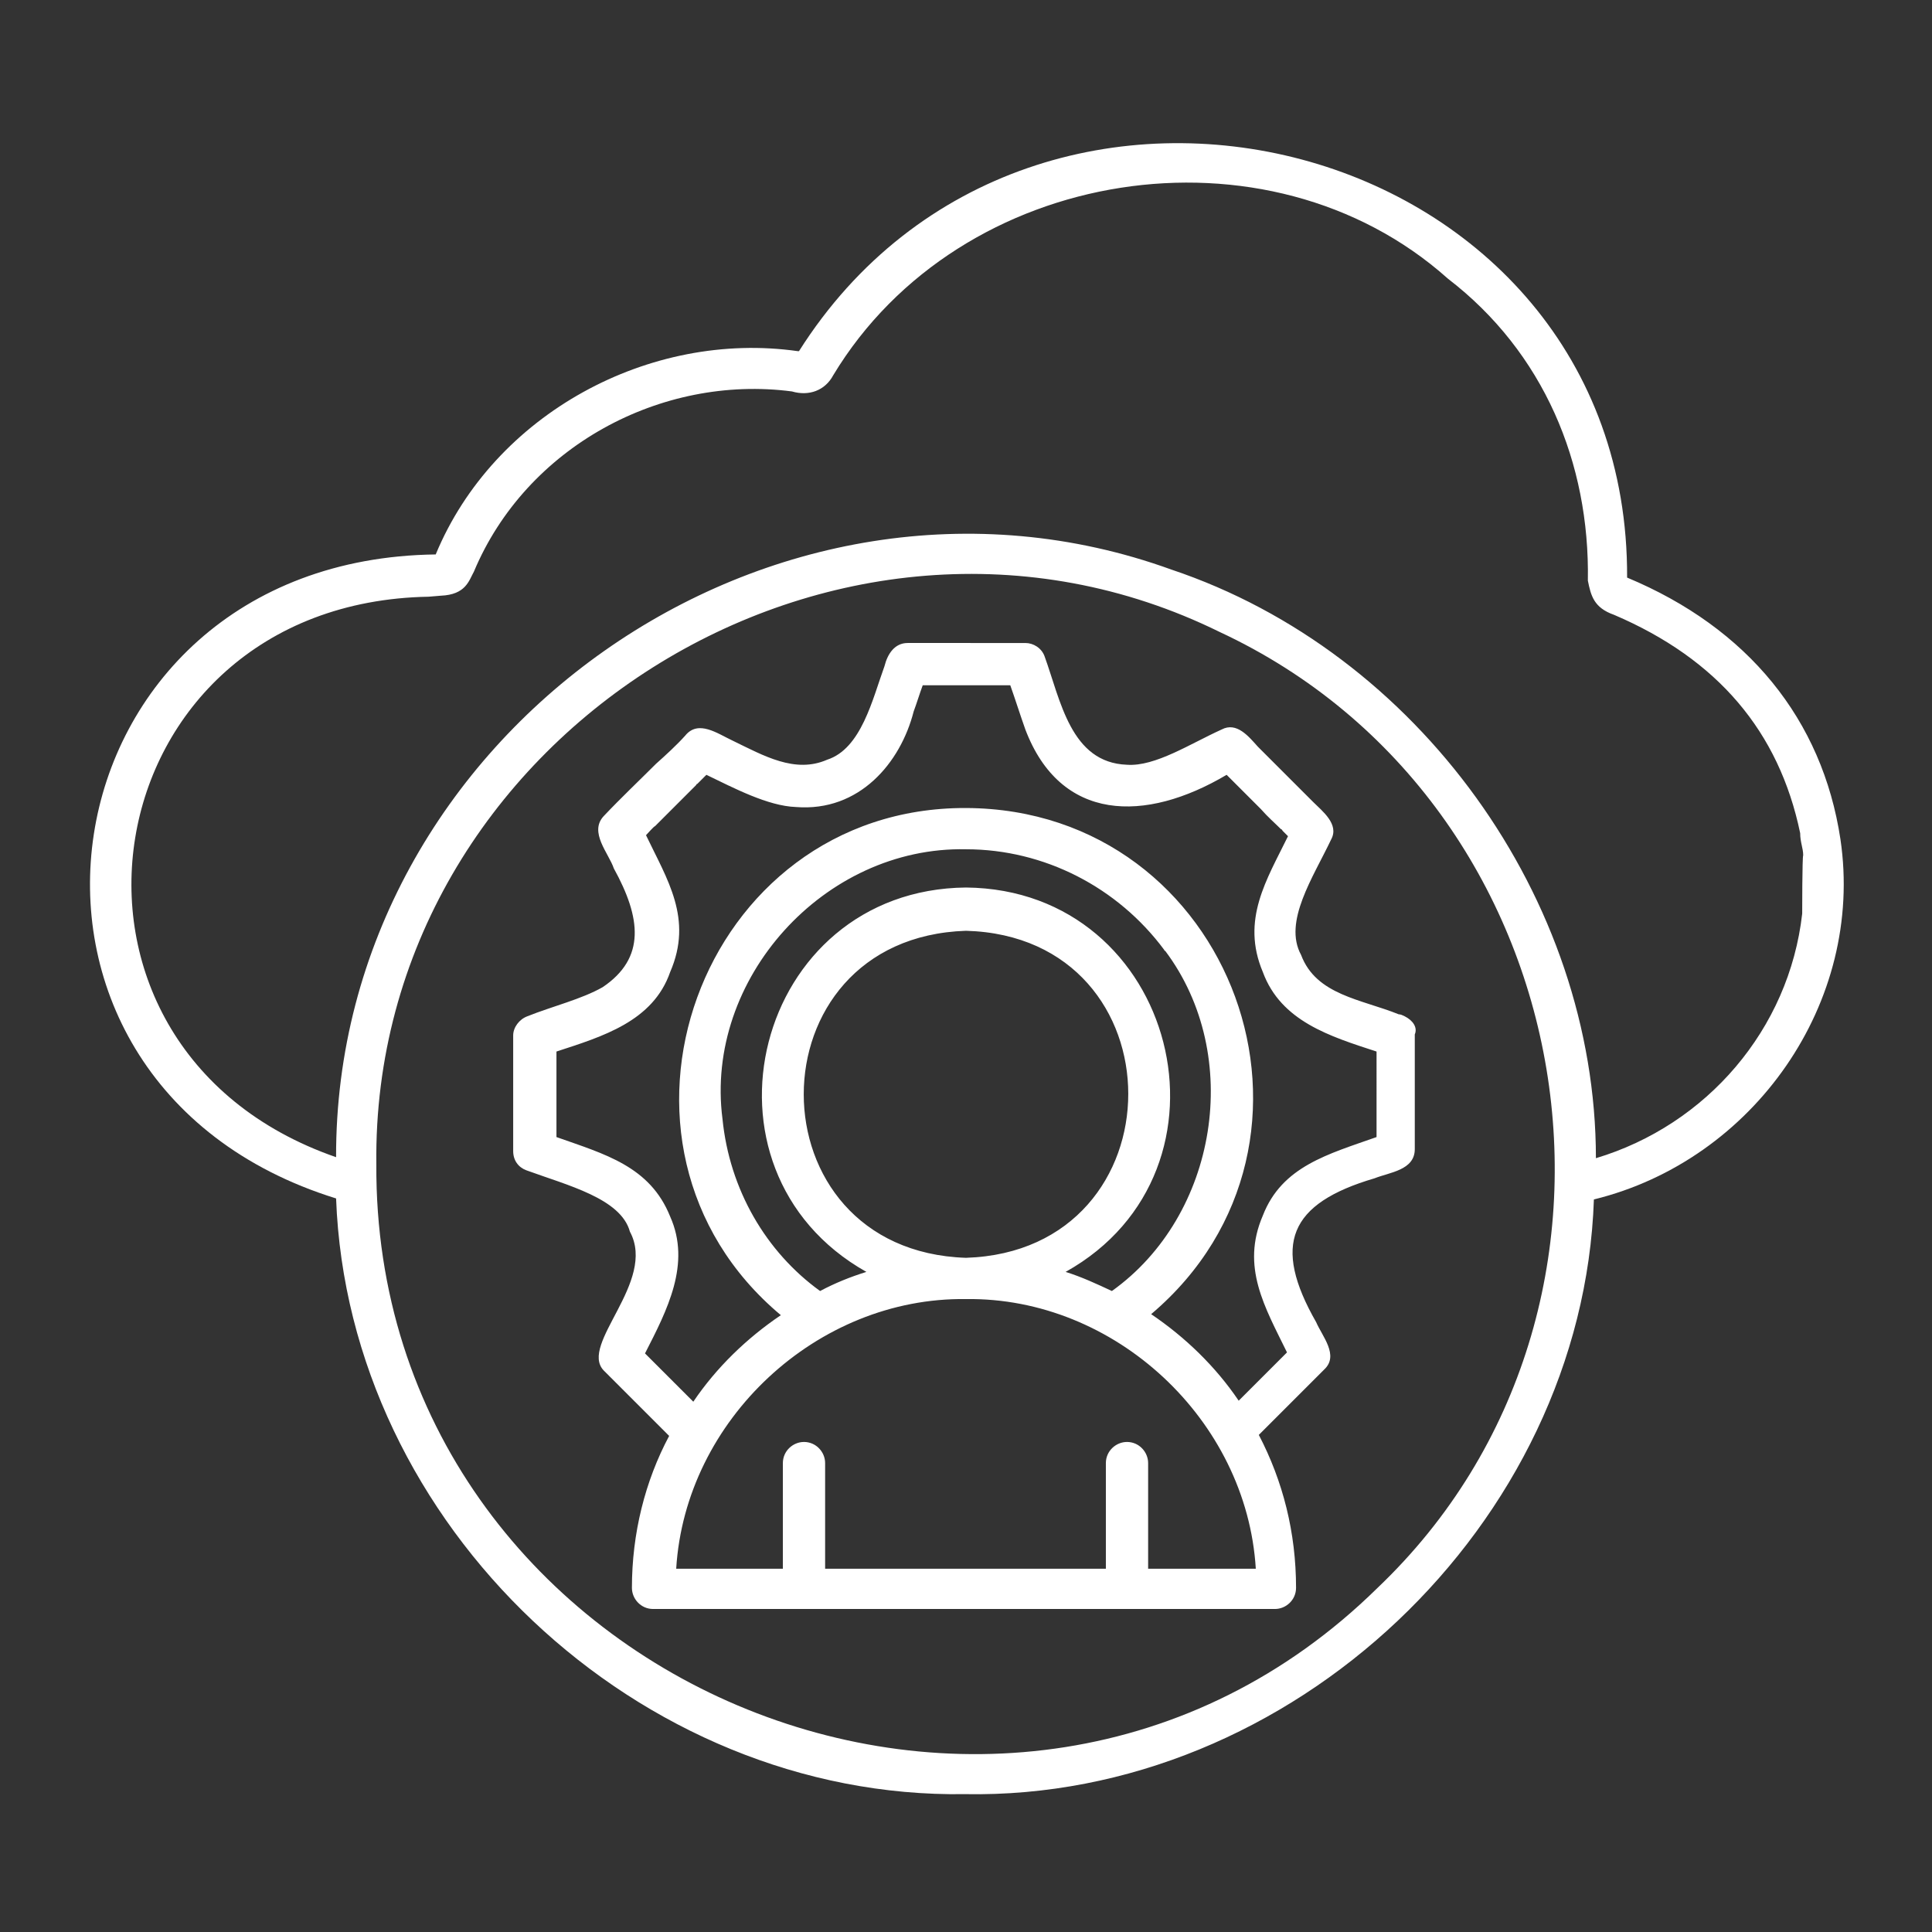 <?xml version="1.0" encoding="utf-8"?>
<!-- Generator: Adobe Illustrator 28.3.0, SVG Export Plug-In . SVG Version: 6.00 Build 0)  -->
<svg version="1.1" id="Security_Networking" xmlns="http://www.w3.org/2000/svg" xmlns:xlink="http://www.w3.org/1999/xlink"
	 x="0px" y="0px" viewBox="0 0 192 192" style="enable-background:new 0 0 192 192;" xml:space="preserve">
<rect x="0" y="0" width="192" height="192" fill="#333333" stroke="none"/>
<style type="text/css">
	.st0{fill:#FFFFFF;}
</style>
<g>
	<path class="st0" d="M182.9,83.4c-1.8-11.9-9.2-21-21.2-26c0.2-44-59-59.3-82.3-22.5c0,0,0,0-0.1,0c-14.7-2.1-30.2,6.2-36,20.2
		c-39.7,0.5-47.6,52.3-9.9,64c1.2,32.5,30.1,59.7,62.5,59.2v0c32.4,0.6,61.4-26.8,62.5-59.1C174.3,115.3,185.3,99.6,182.9,83.4z
		 M136.9,157.8c-36.6,36-99.8,9.2-99.5-42.1c-0.5-42.4,45.8-71.6,83.8-52.9C157.7,79.8,166.1,130,136.9,157.8z M179.1,90.8
		c-1.3,11.5-9.5,21-20.5,24.3c0-25.8-17.7-50.3-42.2-58.5C76.9,42.3,33.3,73,33.4,115C1.7,104,8.8,59.9,42.6,59.3
		c0,0,1.2-0.1,1.2-0.1c2.5-0.1,2.8-1.5,3.3-2.4c5.2-12.4,18.6-19.6,31.6-17.9c1.7,0.5,3.3-0.1,4.1-1.6c12.6-20.9,43.2-25.6,61.1-9.6
		c9.5,7.3,14.1,18.3,13.9,30c0.3,1.5,0.6,2.7,2.6,3.4c10.3,4.4,16.4,11.6,18.5,21.7c0,0.9,0.3,1.5,0.3,2.2
		C179.1,85.1,179.1,90.8,179.1,90.8z"/>
	<path class="st0" d="M139.6,101c-0.2-0.1-0.4-0.2-0.6-0.2c0,0,0,0,0,0c-3.7-1.5-8.2-1.9-9.7-5.9c-1.8-3.3,1.2-7.7,3-11.5
		c0.8-1.5-0.9-2.8-1.8-3.7c-0.8-0.8-1.6-1.6-2.5-2.5c-0.4-0.4-0.8-0.8-1.2-1.2c-0.5-0.5-1-1-1.5-1.5c-0.1-0.1-0.2-0.2-0.3-0.3
		c-0.9-1-2.1-2.5-3.6-1.7c-3.1,1.4-6.6,3.7-9.4,3.5c-5.6-0.2-6.6-6.4-8.2-10.8c-0.3-0.8-1.1-1.3-1.9-1.3H90.2c-1.3,0-2,1.1-2.3,2.3
		c-1.2,3.3-2.3,8.2-5.7,9.3c-3.2,1.4-6.3-0.4-9.4-1.9c-1.5-0.7-3.4-2.1-4.7-0.5c-0.8,0.9-2,2-2.9,2.8c-1.7,1.7-3.5,3.4-5.2,5.2
		c-1.5,1.6,0.5,3.7,1,5.2c2.7,4.9,3.2,8.9-1.1,11.8c-2.1,1.2-5,1.9-7.5,2.9c-0.8,0.3-1.4,1.1-1.4,1.9v11.5c0,0.9,0.5,1.6,1.3,1.9
		c4.1,1.5,9.4,2.8,10.3,6.1c2.7,5-5.1,11.2-2.6,13.8c0,0,6.5,6.5,6.5,6.5c-2.4,4.5-3.7,9.7-3.7,15.1c0,1.1,0.9,2.1,2.1,2.1h61.8
		c1.1,0,2.1-0.9,2.1-2.1c0-5.5-1.3-10.6-3.7-15.2c0,0,6.5-6.5,6.5-6.5c1.5-1.4-0.2-3.3-0.8-4.7c-4.4-7.7-2.7-11.8,5.8-14.3
		c1.5-0.6,4-0.8,4-2.9c0,0,0-11.4,0-11.4C140.9,102.1,140.4,101.4,139.6,101z M114.1,155.9v-10.5c0-1.1-0.9-2.1-2.1-2.1
		c-1.1,0-2.1,0.9-2.1,2.1v10.5H82v-10.5c0-1.1-0.9-2.1-2.1-2.1c-1.1,0-2.1,0.9-2.1,2.1v10.5H67.2c0.9-14.8,14-27,28.8-26.8
		c14.8-0.2,27.9,12,28.8,26.8H114.1z M71.8,111.2C70,97.3,81.9,84.1,96,84.4v0c7.8,0,15.1,3.8,19.7,10c0,0,0,0.1,0.1,0.1
		c7.8,10.4,5.2,26.3-5.3,33.8c-1.5-0.7-3-1.4-4.6-1.9c18.1-10.1,11.1-38-9.9-38.2c-21,0.2-28,28-9.9,38.2c-1.6,0.5-3.1,1.1-4.6,1.9
		C76.1,124.4,72.5,118.2,71.8,111.2z M96,125c-21.5-0.7-21.5-31.8,0-32.5C117.5,93.1,117.5,124.3,96,125z M136.8,113
		c-4.8,1.7-9.4,2.9-11.3,7.8c-2.2,5.1,0.2,9.1,2.4,13.6l-4.8,4.8c-2.3-3.4-5.3-6.3-8.7-8.6c20.2-17.1,8.2-50.2-18.4-50.3
		c-26.5-0.1-38.6,33.5-18.4,50.4c-3.4,2.3-6.4,5.2-8.7,8.6l-4.8-4.8c2.2-4.3,4.6-8.9,2.5-13.6c-2-5-6.5-6.2-11.3-7.9v-8.5
		c4.6-1.5,9.6-3,11.3-7.9c2.3-5.3-0.3-9.2-2.4-13.6c0.1-0.1,0.8-0.9,0.9-0.9c0.7-0.7,1.5-1.5,2.2-2.2c0.7-0.7,1.3-1.3,1.9-1.9
		c0,0,0-0.1,0.1-0.1c0.1-0.1,0.1-0.1,0.2-0.2c0.2-0.2,0.5-0.5,0.7-0.7c2.7,1.3,6.1,3.1,8.9,3.2c6.3,0.5,10.4-4.4,11.7-9.5
		c0.3-0.8,0.6-1.8,0.9-2.6h8.7c0.5,1.4,1,3,1.5,4.4c3.5,9.2,11.9,9.3,20,4.5c1.1,1.1,2.3,2.3,3.4,3.4c0.7,0.8,1.4,1.4,2,2
		c0.1,0,0.1,0.1,0.2,0.2c0.1,0.1,0.4,0.4,0.5,0.5c-2.1,4.3-4.7,8.3-2.5,13.5c1.8,4.9,6.7,6.4,11.3,7.9V113z"/>
</g>
</svg>
